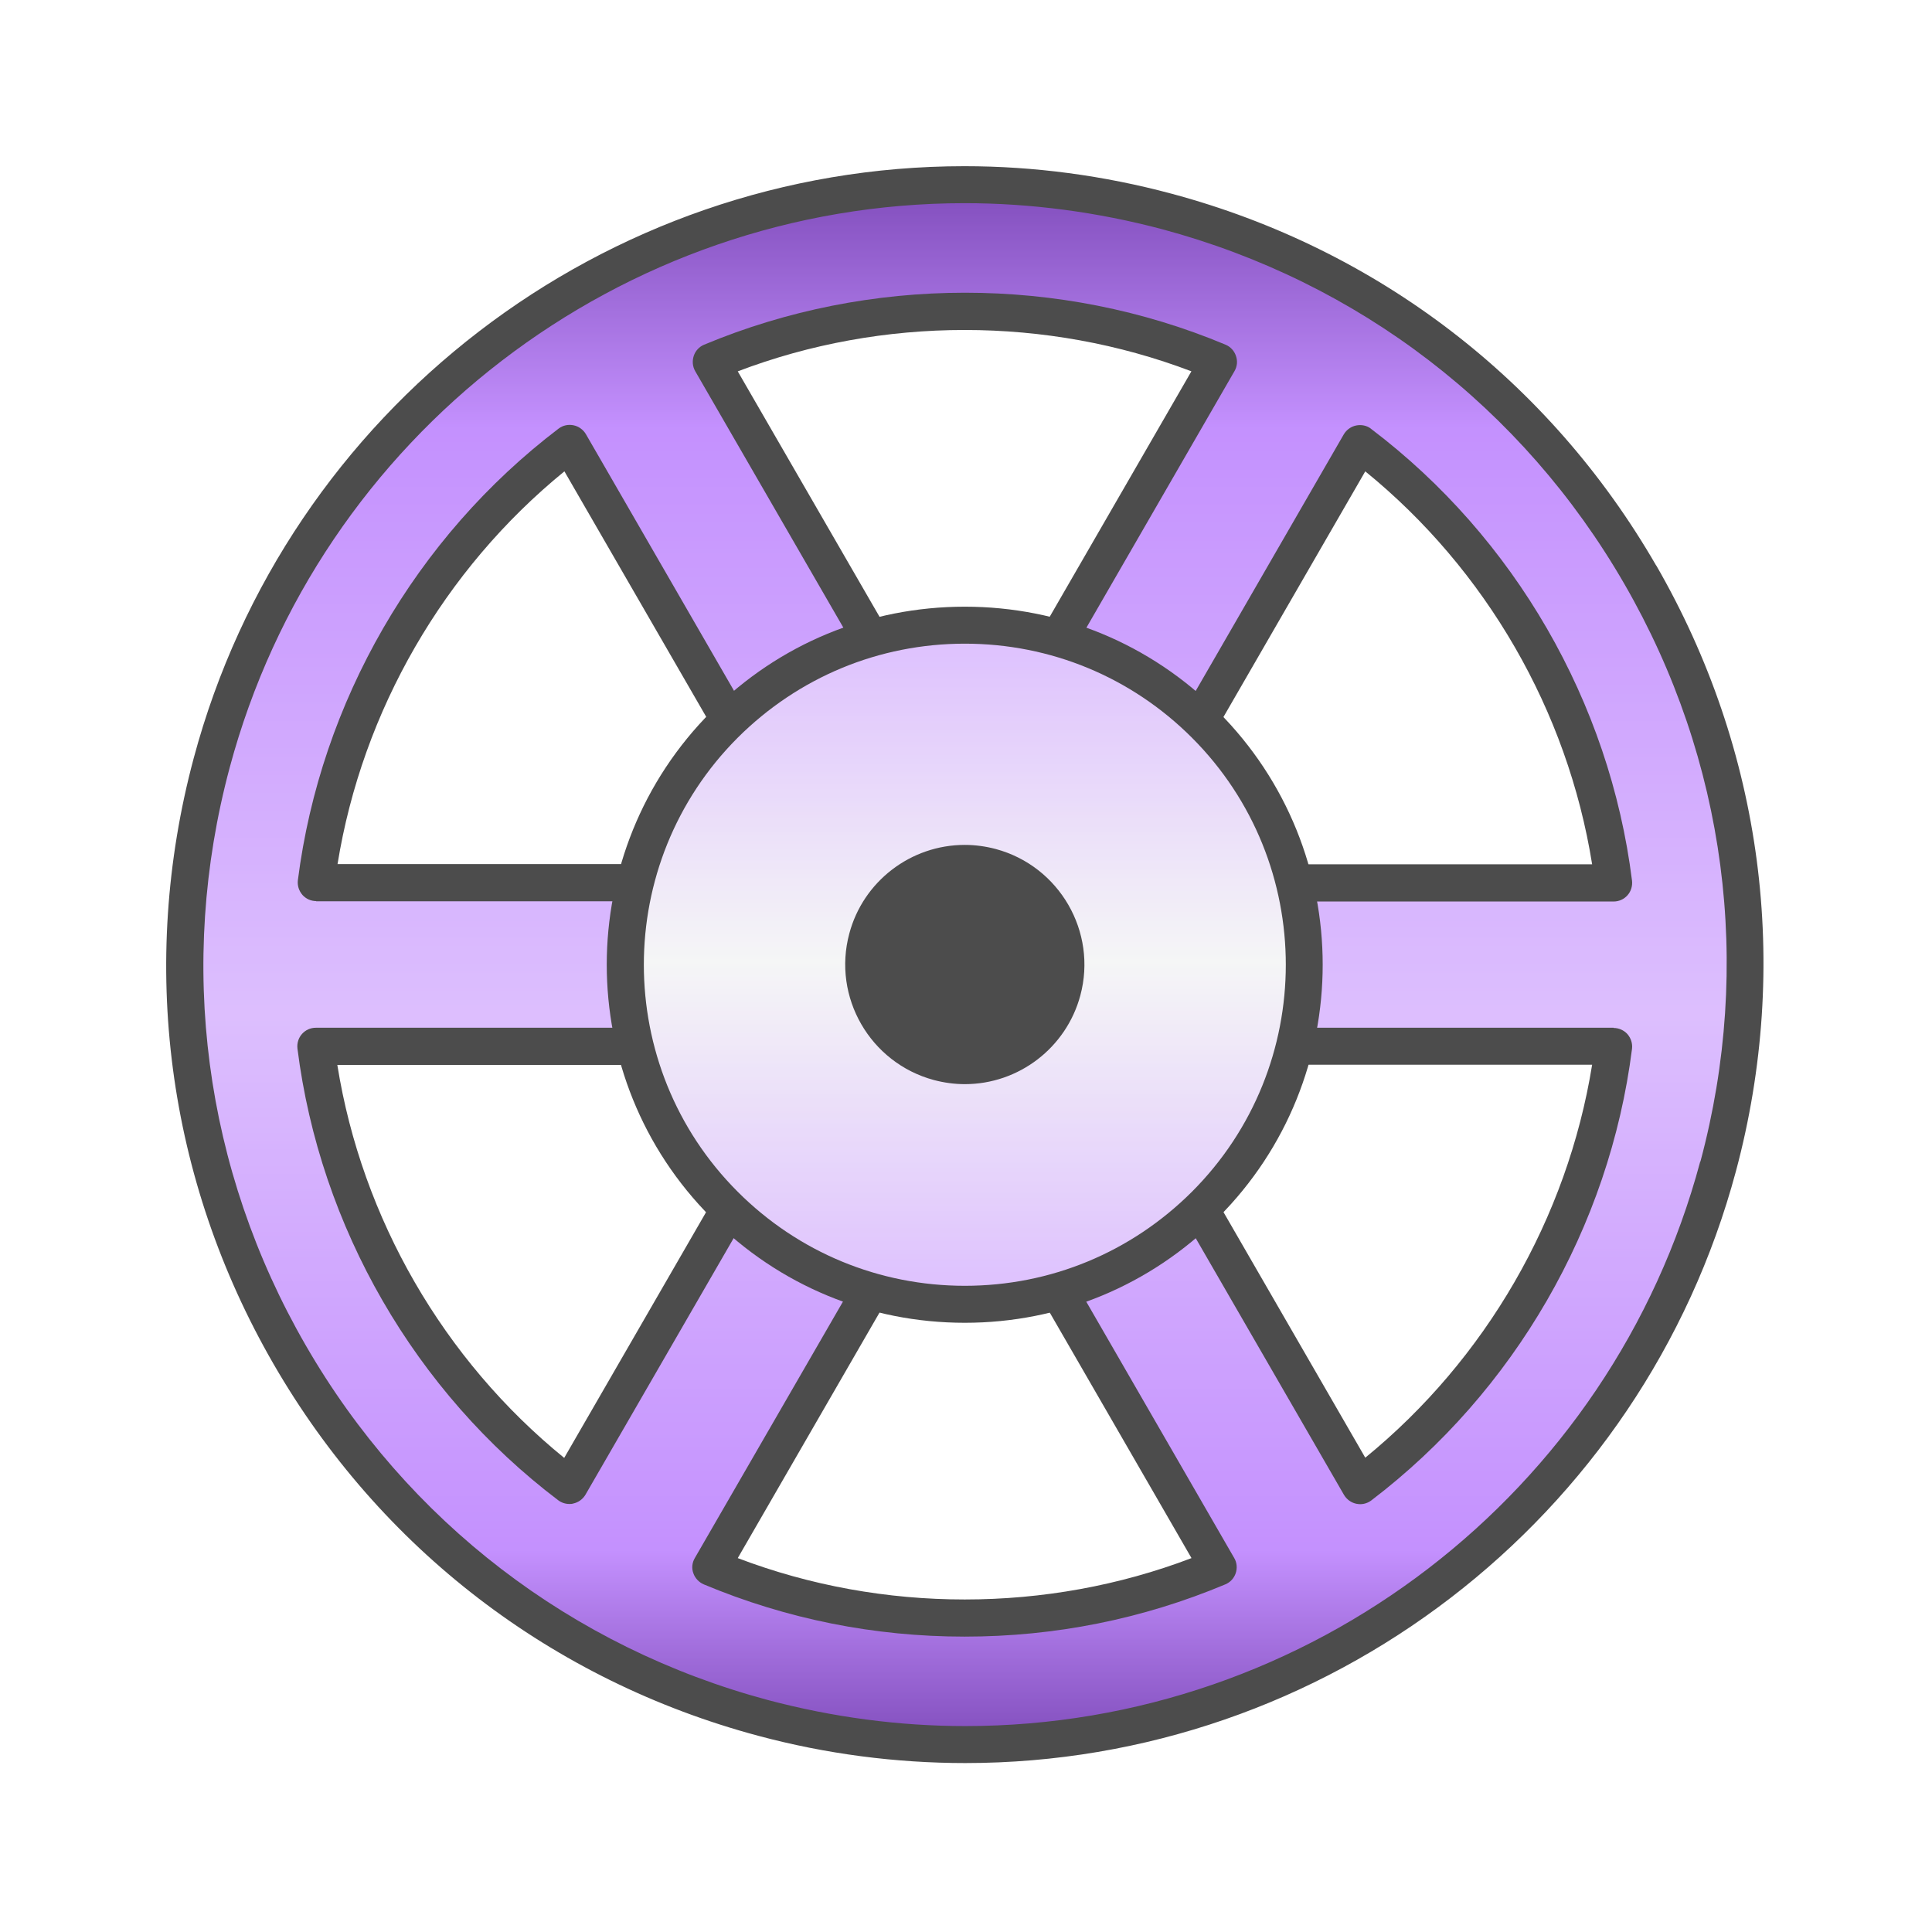 <svg width="558" height="558" viewBox="0 0 558 558" fill="none" xmlns="http://www.w3.org/2000/svg">
<g opacity="0.7" filter="url(#filter0_f_1330_20410)">
<path fill-rule="evenodd" clip-rule="evenodd" d="M319.54 255.003H466.045C459.72 204.639 433.283 158.811 392.763 128.139L319.54 255.003ZM319.54 302.203L392.823 429.066C433.164 398.395 459.66 352.447 466.105 302.203H319.6H319.54ZM278.662 325.774L351.885 452.637C305.158 472.209 252.106 472.209 205.38 452.637L278.662 325.774ZM237.784 302.203H91.279C97.664 352.567 124.101 398.395 164.561 429.066L237.843 302.203H237.784ZM237.784 255.003L164.561 128.139C124.22 158.751 97.664 204.759 91.279 255.003H237.784ZM278.662 231.432L205.38 104.569C252.106 84.996 305.158 84.996 351.885 104.569L278.662 231.432ZM496.182 336.932C464.016 457.052 340.487 528.361 220.358 496.198C100.23 464.034 28.917 340.513 61.083 220.393C93.248 100.272 216.778 28.964 336.906 61.127C457.034 93.291 528.347 216.812 496.182 336.932Z" fill="url(#paint0_linear_1330_20410)"/>
<path d="M91.282 260.314H237.787C239.697 260.314 241.487 259.299 242.442 257.628C243.397 255.958 243.397 253.929 242.442 252.258L169.219 125.395C168.443 124.082 167.13 123.127 165.638 122.829C164.147 122.53 162.595 122.829 161.342 123.784C120.046 155.171 92.595 202.73 86.03 254.227C85.851 255.779 86.329 257.27 87.343 258.464C88.358 259.598 89.79 260.254 91.341 260.254L91.282 260.314ZM163.013 136.136L228.537 249.573H97.488C104.649 205.236 128.221 164.48 163.013 136.136Z" fill="black"/>
<path d="M274.01 234.058C274.964 235.729 276.755 236.744 278.664 236.744C280.574 236.744 282.364 235.729 283.319 234.058L356.542 107.195C357.318 105.882 357.497 104.271 356.96 102.779C356.482 101.347 355.408 100.154 353.976 99.557C306.175 79.507 251.154 79.567 203.353 99.557C201.921 100.154 200.847 101.347 200.369 102.779C199.892 104.271 200.011 105.823 200.787 107.195L274.069 234.058H274.01ZM344.129 107.195L278.605 220.692L213.08 107.255C254.913 91.322 302.296 91.322 344.129 107.255V107.195Z" fill="black"/>
<path d="M242.381 299.518C241.426 297.848 239.636 296.833 237.726 296.833H91.221C89.669 296.833 88.237 297.49 87.223 298.623C86.208 299.757 85.731 301.308 85.91 302.86C92.414 354.417 119.865 401.975 161.221 433.303C162.176 434.019 163.31 434.378 164.444 434.378C164.802 434.378 165.16 434.377 165.518 434.258C167.01 433.96 168.322 433.005 169.098 431.692L242.381 304.829C243.336 303.158 243.336 301.129 242.381 299.459V299.518ZM162.952 421.071C128.101 392.726 104.529 351.97 97.427 307.574H228.476L162.952 421.071Z" fill="black"/>
<path d="M283.259 323.148C282.304 321.477 280.514 320.463 278.604 320.463C276.695 320.463 274.905 321.477 273.95 323.148L200.667 450.011C199.892 451.324 199.713 452.935 200.25 454.367C200.727 455.799 201.861 456.993 203.233 457.589C227.164 467.614 252.526 472.687 278.604 472.687C304.683 472.687 330.045 467.614 353.916 457.589C355.348 456.993 356.422 455.799 356.9 454.367C357.377 452.935 357.258 451.324 356.482 450.011L283.259 323.148ZM213.08 450.011L278.604 336.515L344.129 450.011C302.356 465.944 254.913 465.944 213.08 450.011Z" fill="black"/>
<path d="M395.988 123.843C394.794 122.888 393.183 122.59 391.691 122.888C390.199 123.187 388.886 124.141 388.11 125.454L314.888 252.317C313.933 253.988 313.933 256.017 314.888 257.688C315.843 259.359 317.633 260.373 319.542 260.373H466.048C467.599 260.373 469.031 259.717 470.046 258.583C471.06 257.449 471.538 255.898 471.359 254.346C464.914 202.789 437.403 155.231 396.047 123.903L395.988 123.843ZM328.792 249.632L394.317 136.136C429.168 164.48 452.74 205.236 459.841 249.632H328.792Z" fill="black"/>
<path d="M478.341 163.346C447.548 109.999 397.837 71.869 338.34 55.936C318.766 50.685 298.656 48 278.545 48C174.469 48 82.926 118.294 55.952 218.961C40.019 278.454 48.194 340.573 78.987 393.92C109.78 447.267 159.491 485.397 218.988 501.33C238.562 506.581 258.732 509.206 278.783 509.206C382.859 509.206 474.402 438.913 501.376 338.246C517.309 278.752 509.133 216.633 478.341 163.287V163.346ZM491.052 335.501C465.331 431.513 378.085 498.525 278.783 498.525C259.627 498.525 240.471 495.959 221.793 491.006C165.1 475.79 117.658 439.45 88.297 388.549C58.936 337.708 51.119 278.454 66.336 221.706C92.057 125.753 179.363 58.681 278.604 58.681C297.76 58.681 316.976 61.247 335.655 66.2C392.347 81.416 439.79 117.757 469.15 168.657C498.511 219.498 506.329 278.752 491.111 335.501H491.052Z" fill="black"/>
<path d="M466.048 296.833H319.542C317.633 296.833 315.843 297.848 314.888 299.518C313.933 301.189 313.933 303.218 314.888 304.889L388.17 431.752C388.946 433.065 390.259 434.019 391.751 434.318C392.109 434.377 392.467 434.437 392.825 434.437C393.959 434.437 395.093 434.079 396.047 433.363C437.343 401.916 464.854 354.417 471.359 302.92C471.538 301.368 471.06 299.876 470.046 298.683C469.031 297.549 467.539 296.893 466.048 296.893V296.833ZM394.317 421.011L328.792 307.514H459.841C452.68 351.851 429.108 392.607 394.317 421.011Z" fill="black"/>
<path fill-rule="evenodd" clip-rule="evenodd" d="M348.004 209.235C386.316 247.545 386.316 309.663 348.004 347.973C309.692 386.283 247.569 386.283 209.317 347.973C171.004 309.663 171.004 247.545 209.317 209.235C247.629 170.926 309.752 170.926 348.004 209.235Z" fill="url(#paint1_linear_1330_20410)"/>
<path d="M278.661 382.047C251.031 382.047 225.072 371.306 205.498 351.733C165.157 311.395 165.157 245.815 205.498 205.477C225.012 185.964 250.971 175.223 278.661 175.223C306.351 175.223 332.25 185.964 351.764 205.477C392.105 245.815 392.105 311.454 351.764 351.733C332.25 371.246 306.291 382.047 278.661 382.047ZM278.661 185.904C253.895 185.904 230.621 195.571 213.077 213.055C176.913 249.216 176.913 308.053 213.077 344.214C230.562 361.698 253.895 371.365 278.661 371.365C303.426 371.365 326.7 361.698 344.245 344.214C380.409 308.053 380.409 249.216 344.245 213.055C326.76 195.571 303.426 185.904 278.661 185.904Z" fill="black"/>
<path fill-rule="evenodd" clip-rule="evenodd" d="M286.176 250.407C270.601 246.23 254.608 255.48 250.43 271.054C246.253 286.629 255.503 302.621 271.078 306.798C286.654 310.975 302.647 301.726 306.824 286.151C311.002 270.577 301.752 254.585 286.176 250.407Z" fill="black"/>
<path d="M278.658 313.124C275.674 313.124 272.63 312.706 269.706 311.93C251.326 306.977 240.346 288.002 245.299 269.623C249.297 254.585 263.022 244.023 278.658 244.023C281.641 244.023 284.685 244.441 287.609 245.217C305.989 250.17 316.97 269.145 312.017 287.524C307.959 302.621 294.233 313.124 278.658 313.124ZM278.658 254.764C267.916 254.764 258.427 262.044 255.682 272.427C252.281 285.137 259.8 298.206 272.511 301.607C285.043 304.889 298.351 297.132 301.693 284.779C305.094 272.069 297.515 259.001 284.864 255.6C282.835 255.063 280.746 254.764 278.717 254.764H278.658Z" fill="black"/>
</g>
<defs>
<filter id="filter0_f_1330_20410" x="0" y="0" width="557.328" height="557.206" filterUnits="userSpaceOnUse" color-interpolation-filters="sRGB">
<feFlood flood-opacity="0" result="BackgroundImageFix"/>
<feBlend mode="normal" in="SourceGraphic" in2="BackgroundImageFix" result="shape"/>
<feGaussianBlur stdDeviation="6" result="effect1_foregroundBlur_1330_20410"/>
</filter>
<linearGradient id="paint0_linear_1330_20410" x1="278.632" y1="53.41" x2="278.632" y2="503.915" gradientUnits="userSpaceOnUse">
<stop stop-color="#4B019F"/>
<stop offset="0.156" stop-color="#AB62FE"/>
<stop offset="0.531" stop-color="#CEA3FE"/>
<stop offset="0.875" stop-color="#AB62FE"/>
<stop offset="1" stop-color="#4B019F"/>
</linearGradient>
<linearGradient id="paint1_linear_1330_20410" x1="278.66" y1="180.503" x2="278.66" y2="376.705" gradientUnits="userSpaceOnUse">
<stop stop-color="#CEA3FE"/>
<stop offset="0.495" stop-color="#F1F2F2"/>
<stop offset="1" stop-color="#CEA3FE"/>
</linearGradient>
</defs>
</svg>
